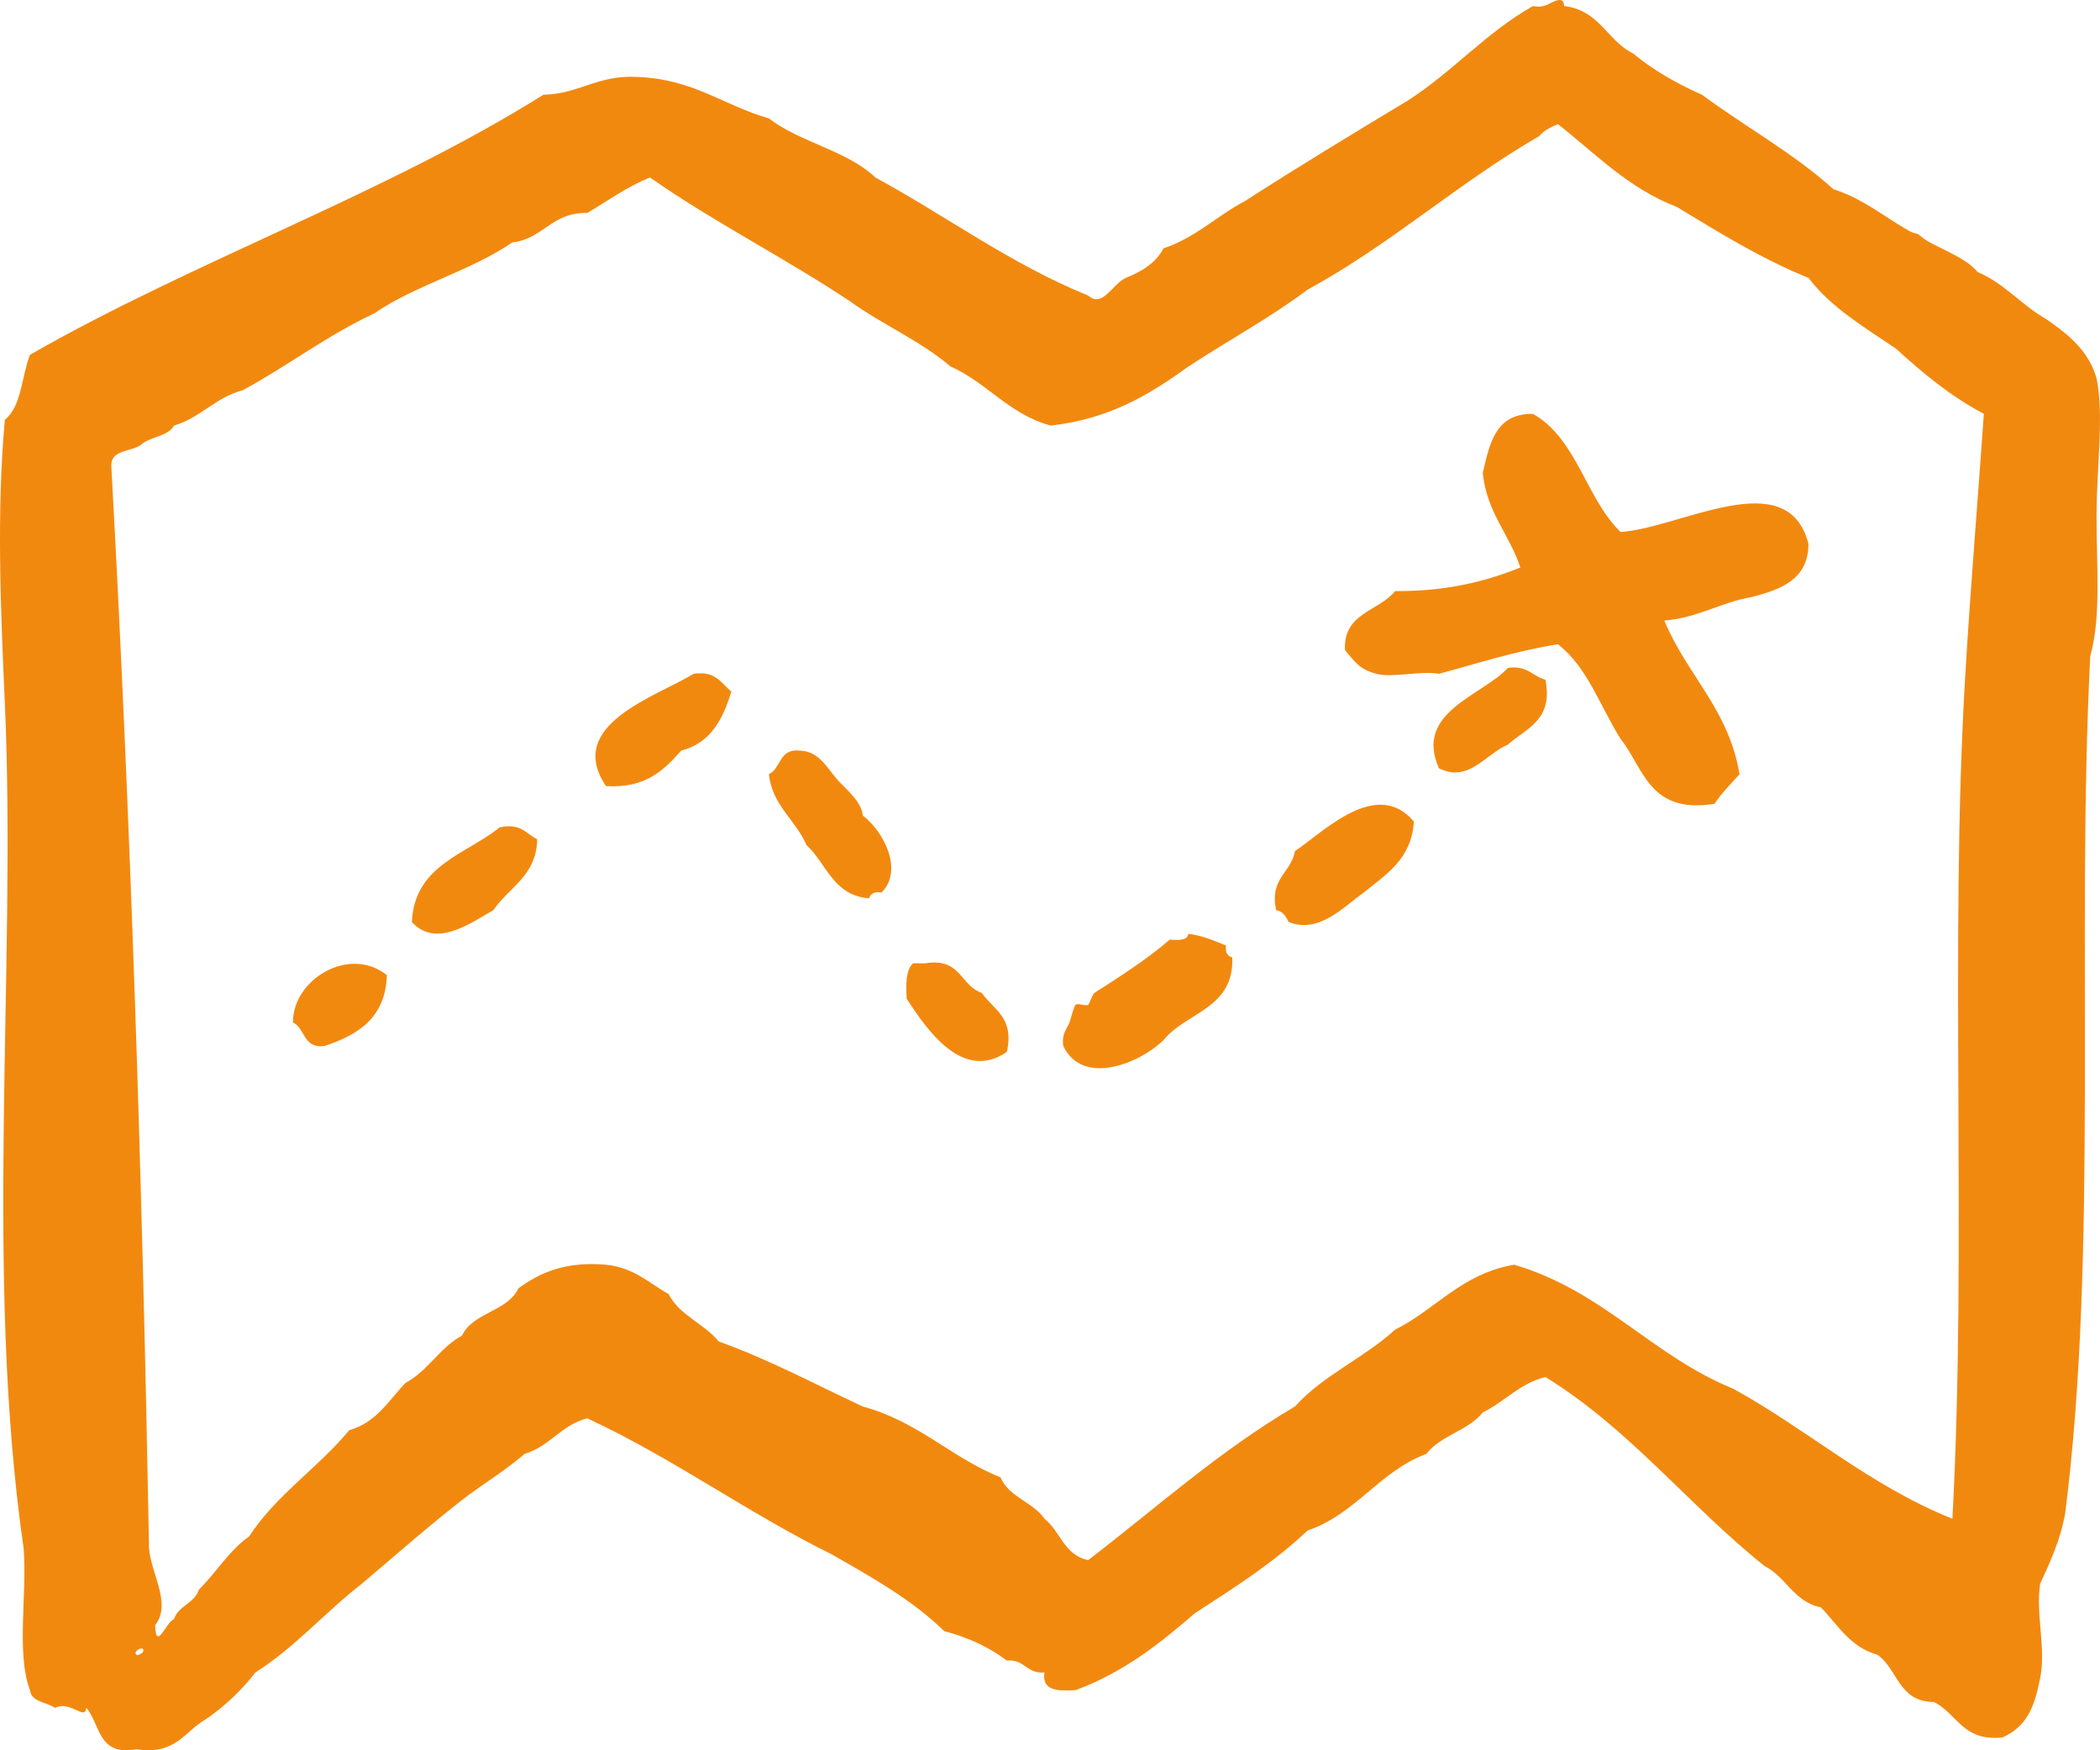 <svg width="36" height="30" viewBox="0 0 36 30" fill="none" xmlns="http://www.w3.org/2000/svg">
<path fill-rule="evenodd" clip-rule="evenodd" d="M35.941 6.484C35.803 6.005 35.452 5.73 35.083 5.472C34.655 5.233 34.37 4.861 33.9 4.661C33.677 4.383 33.116 4.22 32.934 4.054C32.844 3.972 32.844 4.024 32.719 3.953C32.294 3.71 31.917 3.394 31.431 3.244C30.756 2.632 29.919 2.173 29.177 1.624C28.738 1.43 28.338 1.2 27.996 0.916C27.547 0.696 27.422 0.174 26.815 0.104C26.807 0.043 26.798 -0.015 26.708 0.003C26.562 0.035 26.502 0.147 26.279 0.104C25.471 0.559 24.9 1.235 24.131 1.725C23.192 2.291 22.255 2.858 21.341 3.447C20.857 3.701 20.5 4.072 19.945 4.257C19.816 4.507 19.575 4.653 19.3 4.763C19.071 4.866 18.9 5.286 18.656 5.067C17.307 4.517 16.232 3.707 15.006 3.042C14.526 2.582 13.712 2.44 13.18 2.029C12.409 1.811 11.892 1.354 10.926 1.319C10.24 1.28 9.942 1.609 9.315 1.624C6.608 3.323 3.318 4.474 0.514 6.081C0.368 6.45 0.374 6.962 0.083 7.195C-0.061 8.783 0.011 10.442 0.083 12.056C0.286 16.612 -0.276 21.827 0.405 26.538C0.467 27.324 0.276 28.349 0.514 28.97C0.542 29.178 0.8 29.172 0.942 29.273C1.208 29.141 1.463 29.5 1.478 29.273C1.724 29.548 1.672 30.105 2.337 29.983C3.02 30.085 3.16 29.677 3.519 29.475C3.851 29.248 4.137 28.979 4.378 28.666C5.063 28.232 5.573 27.633 6.202 27.146C6.806 26.636 7.396 26.112 8.029 25.627C8.351 25.393 8.696 25.177 8.994 24.919C9.43 24.79 9.617 24.424 10.068 24.31C11.553 25.002 12.797 25.92 14.255 26.64C14.945 27.034 15.642 27.424 16.186 27.957C16.605 28.069 16.964 28.236 17.259 28.462C17.575 28.436 17.59 28.692 17.905 28.666C17.856 28.982 18.134 28.988 18.44 28.969C19.264 28.664 19.884 28.17 20.482 27.652C21.16 27.213 21.843 26.778 22.413 26.235C23.252 25.945 23.635 25.227 24.453 24.919C24.694 24.604 25.175 24.519 25.419 24.209C25.797 24.025 26.042 23.717 26.493 23.602C27.943 24.495 28.951 25.806 30.251 26.843C30.623 27.031 30.746 27.453 31.216 27.551C31.507 27.85 31.713 28.231 32.183 28.362C32.534 28.603 32.543 29.169 33.149 29.172C33.553 29.364 33.641 29.856 34.33 29.779C34.747 29.589 34.875 29.265 34.974 28.766C35.078 28.245 34.895 27.672 34.974 27.146C35.147 26.77 35.323 26.395 35.404 25.931C35.976 21.439 35.587 16.044 35.833 11.245C36.027 10.564 35.935 9.644 35.941 8.814C35.945 7.961 36.071 7.114 35.941 6.484ZM2.337 28.361C2.282 28.308 2.416 28.232 2.446 28.261C2.501 28.312 2.368 28.389 2.337 28.361ZM33.686 11.65C33.42 16.186 33.721 21.355 33.47 26.032C32.04 25.458 31.002 24.513 29.713 23.803C28.313 23.233 27.484 22.126 25.956 21.677C25.05 21.834 24.619 22.441 23.916 22.79C23.391 23.273 22.674 23.576 22.2 24.107C20.899 24.872 19.82 25.846 18.656 26.74C18.242 26.659 18.179 26.245 17.905 26.032C17.71 25.743 17.294 25.662 17.153 25.323C16.299 24.979 15.738 24.363 14.791 24.108C13.976 23.729 13.203 23.31 12.321 22.993C12.074 22.688 11.649 22.547 11.463 22.183C11.128 21.993 10.871 21.728 10.389 21.677C9.682 21.616 9.251 21.818 8.887 22.082C8.702 22.481 8.106 22.493 7.921 22.892C7.535 23.1 7.342 23.493 6.954 23.702C6.662 24.001 6.458 24.381 5.988 24.513C5.455 25.158 4.733 25.624 4.27 26.335C3.922 26.581 3.708 26.953 3.41 27.246C3.339 27.482 3.056 27.519 2.983 27.753C2.857 27.782 2.672 28.327 2.66 27.856C2.97 27.457 2.53 26.901 2.553 26.437C2.439 20.199 2.241 14.038 1.909 8.004C1.886 7.679 2.291 7.758 2.446 7.6C2.606 7.481 2.885 7.474 2.983 7.295C3.443 7.156 3.689 6.814 4.163 6.688C4.937 6.269 5.603 5.751 6.417 5.371C7.12 4.886 8.077 4.642 8.78 4.156C9.321 4.094 9.447 3.638 10.068 3.65C10.42 3.441 10.743 3.205 11.142 3.042C12.23 3.804 13.467 4.427 14.577 5.168C15.124 5.563 15.79 5.848 16.295 6.282C16.928 6.562 17.291 7.098 18.013 7.295C19.036 7.179 19.725 6.749 20.374 6.282C21.049 5.838 21.777 5.445 22.414 4.966C23.842 4.188 24.99 3.141 26.386 2.333C26.465 2.238 26.581 2.179 26.709 2.129C27.354 2.635 27.909 3.225 28.748 3.548C29.468 3.983 30.177 4.428 31.003 4.763C31.391 5.274 31.965 5.61 32.506 5.979C32.961 6.393 33.434 6.79 34.009 7.093C33.907 8.564 33.777 10.089 33.686 11.65ZM27.781 9.118C27.182 8.536 27.038 7.526 26.279 7.093C25.629 7.088 25.537 7.609 25.419 8.105C25.486 8.784 25.877 9.158 26.063 9.727C25.464 9.97 24.783 10.138 23.916 10.131C23.639 10.479 23.022 10.503 23.057 11.143C23.219 11.331 23.294 11.47 23.595 11.549C23.88 11.624 24.334 11.492 24.667 11.549C25.336 11.37 25.972 11.159 26.708 11.043C27.218 11.439 27.432 12.113 27.781 12.663C28.18 13.164 28.268 13.959 29.391 13.777C29.517 13.591 29.672 13.434 29.82 13.271C29.639 12.159 28.912 11.562 28.532 10.637C29.123 10.586 29.49 10.325 30.036 10.232C30.539 10.101 31.001 9.927 31.002 9.321C30.644 7.931 28.81 9.053 27.781 9.118ZM25.849 11.448C25.412 11.926 24.236 12.203 24.668 13.169C25.18 13.421 25.46 12.928 25.849 12.763C26.159 12.482 26.631 12.353 26.493 11.65C26.268 11.592 26.187 11.399 25.849 11.448ZM11.893 11.549C11.224 11.95 9.682 12.429 10.389 13.474C11.076 13.514 11.383 13.195 11.678 12.866C12.184 12.735 12.394 12.326 12.537 11.853C12.363 11.712 12.273 11.494 11.893 11.549ZM14.791 13.979C14.768 13.733 14.498 13.523 14.362 13.372C14.192 13.185 14.049 12.877 13.718 12.866C13.35 12.822 13.395 13.169 13.18 13.271C13.245 13.818 13.641 14.052 13.826 14.486C14.173 14.801 14.274 15.345 14.898 15.398C14.922 15.318 14.988 15.28 15.114 15.297C15.493 14.91 15.147 14.249 14.791 13.979ZM22.2 14.587C22.133 14.964 21.759 15.051 21.877 15.6C21.997 15.621 22.044 15.712 22.092 15.803C22.606 16.011 23.028 15.548 23.381 15.296C23.766 14.984 24.2 14.72 24.238 14.081C23.596 13.324 22.687 14.263 22.2 14.587ZM8.565 14.182C7.985 14.649 7.103 14.828 7.061 15.803C7.479 16.269 8.102 15.798 8.458 15.6C8.722 15.209 9.197 15.015 9.209 14.384C9.018 14.295 8.936 14.101 8.565 14.182ZM21.018 16.207C20.817 16.127 20.626 16.038 20.373 16.005C20.356 16.123 20.204 16.115 20.052 16.106C19.667 16.443 19.139 16.776 18.763 17.018C18.727 17.042 18.686 17.185 18.656 17.221C18.628 17.253 18.471 17.187 18.44 17.221C18.4 17.269 18.351 17.484 18.334 17.524C18.28 17.654 18.197 17.724 18.228 17.929C18.57 18.639 19.565 18.207 19.945 17.828C20.331 17.349 21.163 17.289 21.124 16.41C21.042 16.387 21.001 16.326 21.018 16.207ZM5.022 17.524C5.235 17.626 5.192 17.972 5.559 17.929C6.144 17.74 6.611 17.438 6.632 16.714C5.989 16.2 5.017 16.787 5.022 17.524ZM15.866 16.511H15.651C15.527 16.631 15.529 16.87 15.543 17.119C15.877 17.626 16.494 18.557 17.26 18.03C17.394 17.431 17.026 17.307 16.831 17.018C16.461 16.895 16.472 16.411 15.866 16.511Z" fill="#F2890F"/>
</svg>
